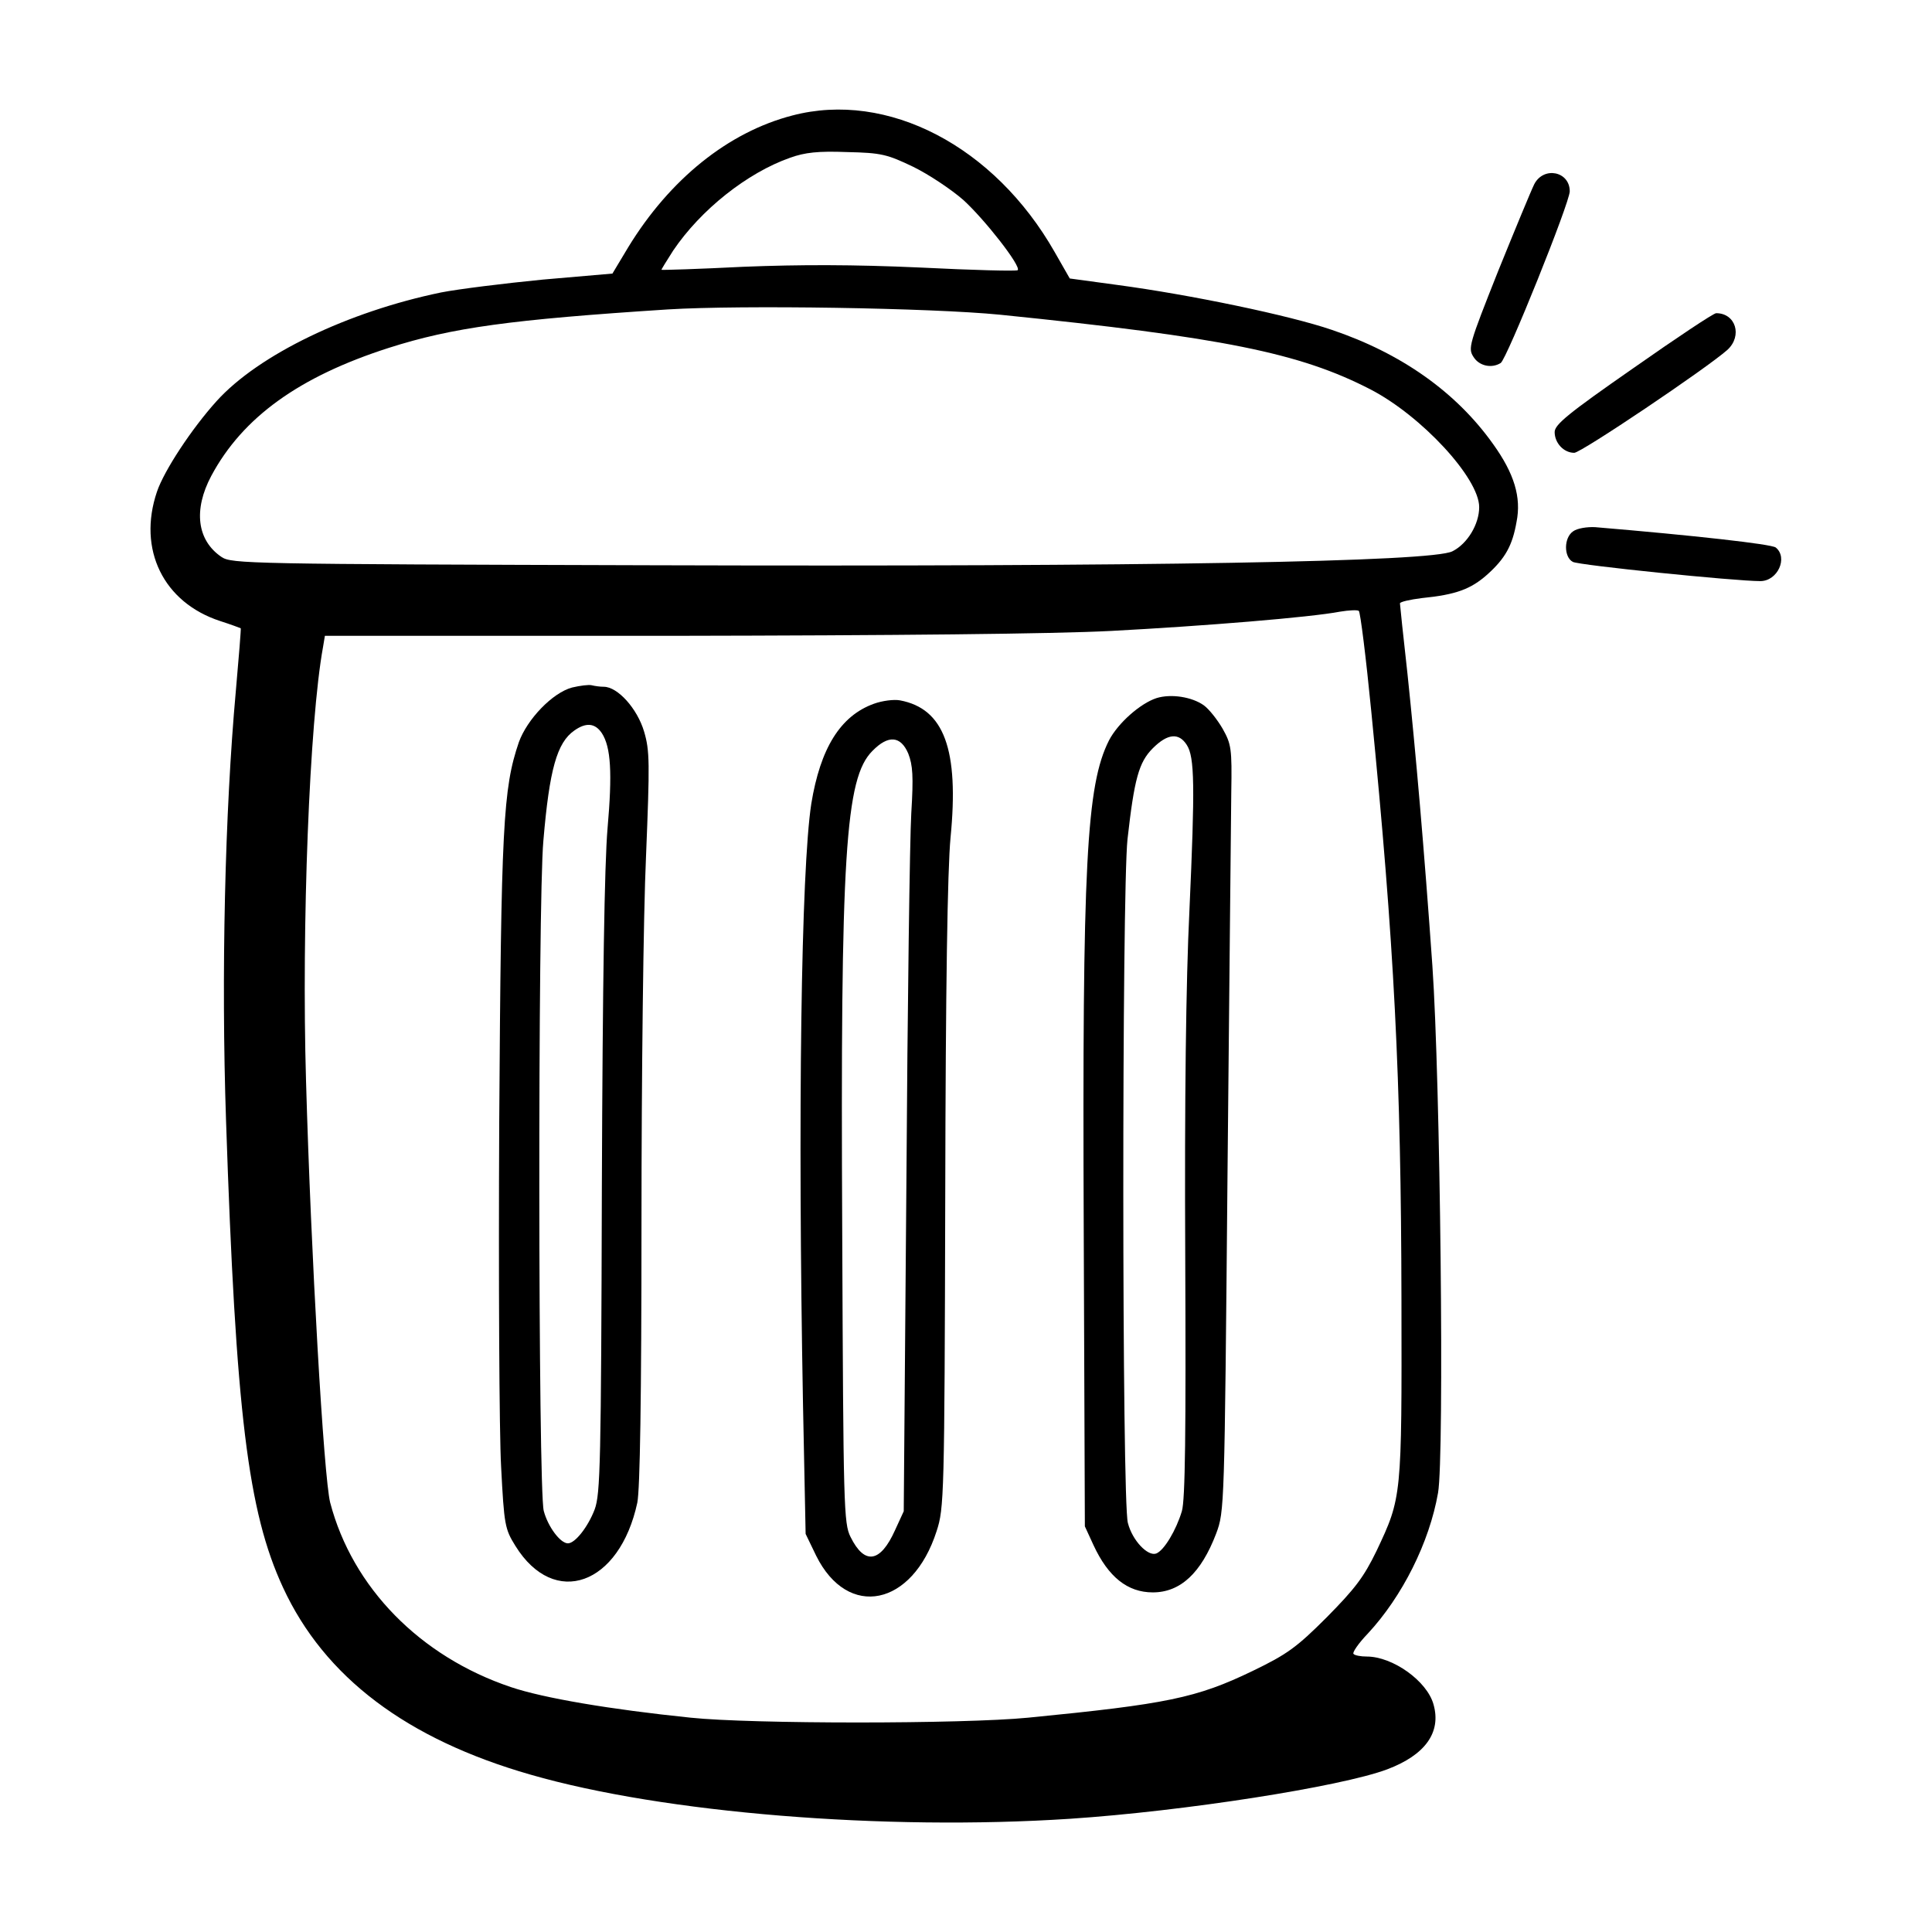 <?xml version="1.0" standalone="no"?>
<!DOCTYPE svg PUBLIC "-//W3C//DTD SVG 20010904//EN"
 "http://www.w3.org/TR/2001/REC-SVG-20010904/DTD/svg10.dtd">
<svg version="1.0" xmlns="http://www.w3.org/2000/svg"
 width="512pt" height="512pt" viewBox="0 0 512 512"
 preserveAspectRatio="xMidYMid meet">

<g transform="translate(0,512) scale(0.1,-0.1)"
fill="#000000" stroke="none">
<path d="M2100 4814 c-170 -44 -325 -169 -435 -349 l-42 -70 -185 -16 c-102
-10 -223 -25 -269 -34 -247 -51 -484 -165 -595 -288 -66 -73 -139 -184 -158
-240 -52 -153 17 -294 168 -343 28 -9 52 -18 54 -19 1 -1 -5 -76 -13 -166 -29
-320 -39 -752 -26 -1138 26 -776 58 -1037 151 -1238 110 -238 328 -402 656
-496 353 -102 939 -149 1429 -117 302 20 718 85 841 131 101 38 144 98 123
172 -17 62 -108 127 -177 127 -16 0 -32 3 -35 7 -4 3 13 28 38 54 91 98 163
241 186 373 17 97 6 1095 -15 1396 -22 313 -44 564 -66 774 -11 99 -20 183
-20 187 0 4 26 10 58 14 91 9 130 24 173 62 48 43 67 77 78 140 13 65 -6 128
-62 206 -98 138 -244 241 -428 303 -111 38 -374 93 -569 119 l-125 17 -40 70
c-160 281 -443 428 -695 362z m320 -136 c41 -20 101 -60 133 -88 57 -52 154
-176 144 -186 -2 -3 -119 0 -258 7 -178 8 -318 8 -469 2 -118 -6 -216 -9 -217
-8 -1 0 13 23 31 51 73 108 196 206 310 246 39 14 74 18 151 15 91 -2 106 -6
175 -39z m230 -392 c590 -60 794 -101 982 -198 135 -70 288 -235 288 -312 0
-45 -31 -97 -71 -117 -54 -28 -803 -41 -2119 -37 -1076 3 -1116 4 -1143 22
-65 44 -75 125 -27 215 83 155 233 263 470 339 169 54 323 75 740 102 195 12
698 4 880 -14z m984 -1051 c61 -617 79 -972 80 -1560 1 -524 1 -523 -66 -665
-34 -70 -57 -100 -132 -176 -80 -80 -105 -98 -196 -142 -149 -72 -228 -88
-595 -124 -173 -17 -734 -17 -895 0 -214 22 -390 52 -476 81 -241 81 -420 264
-479 489 -17 67 -51 657 -64 1118 -12 409 9 952 45 1149 l5 30 922 0 c589 1
1009 5 1162 13 246 13 528 36 606 51 24 4 47 5 50 2 4 -3 19 -123 33 -266z"/>
<path d="M1516 3298 c-52 -14 -119 -84 -141 -145 -42 -123 -47 -223 -52 -1008
-2 -412 0 -823 5 -912 8 -155 10 -165 38 -210 103 -166 276 -104 323 115 7 36
11 271 11 745 0 381 5 816 12 967 10 249 10 280 -5 331 -18 61 -70 119 -107
119 -10 0 -24 2 -32 4 -7 2 -31 -1 -52 -6z m79 -121 c24 -37 28 -105 15 -253
-8 -94 -13 -404 -15 -949 -2 -733 -4 -814 -19 -855 -18 -47 -52 -90 -71 -90
-20 0 -53 44 -64 86 -15 55 -16 1614 -1 1776 16 189 36 260 82 292 31 22 55
20 73 -7z"/>
<path d="M3065 3270 c-43 -14 -102 -66 -126 -112 -60 -119 -71 -326 -67 -1298
l3 -785 23 -50 c39 -84 90 -125 157 -125 73 0 128 51 168 156 22 59 22 66 30
949 5 490 9 946 10 1015 2 117 0 128 -23 169 -14 24 -36 52 -50 62 -31 22 -86
31 -125 19z m80 -124 c21 -32 22 -108 7 -441 -9 -182 -13 -502 -11 -915 2
-466 0 -646 -9 -675 -15 -50 -47 -104 -68 -112 -22 -8 -63 34 -75 81 -16 56
-16 1671 -1 1812 18 160 30 204 67 241 39 39 69 42 90 9z"/>
<path d="M2316 3255 c-89 -32 -142 -118 -166 -265 -27 -176 -36 -824 -22
-1590 l7 -345 28 -58 c84 -169 255 -134 319 65 20 61 21 90 23 888 1 554 6
866 14 950 23 234 -17 342 -134 364 -16 3 -47 -1 -69 -9z m91 -132 c12 -31 14
-60 8 -158 -4 -66 -10 -509 -13 -985 l-7 -865 -23 -50 c-39 -87 -81 -93 -118
-18 -18 36 -19 78 -22 803 -5 1007 8 1208 80 1280 42 43 75 40 95 -7z"/>
<path d="M4066 4632 c-8 -16 -51 -120 -96 -231 -77 -194 -80 -204 -65 -227 15
-24 48 -31 72 -16 16 10 183 425 183 455 0 53 -69 67 -94 19z"/>
<path d="M4328 4144 c-171 -119 -208 -149 -208 -169 0 -29 24 -55 52 -55 18 0
351 224 406 273 40 37 22 97 -30 97 -7 0 -106 -66 -220 -146z"/>
<path d="M4169 3712 c-25 -17 -25 -68 -1 -81 16 -9 430 -51 497 -51 46 0 74
62 41 89 -11 9 -217 32 -479 54 -21 1 -47 -3 -58 -11z"/>
</g>
</svg>
